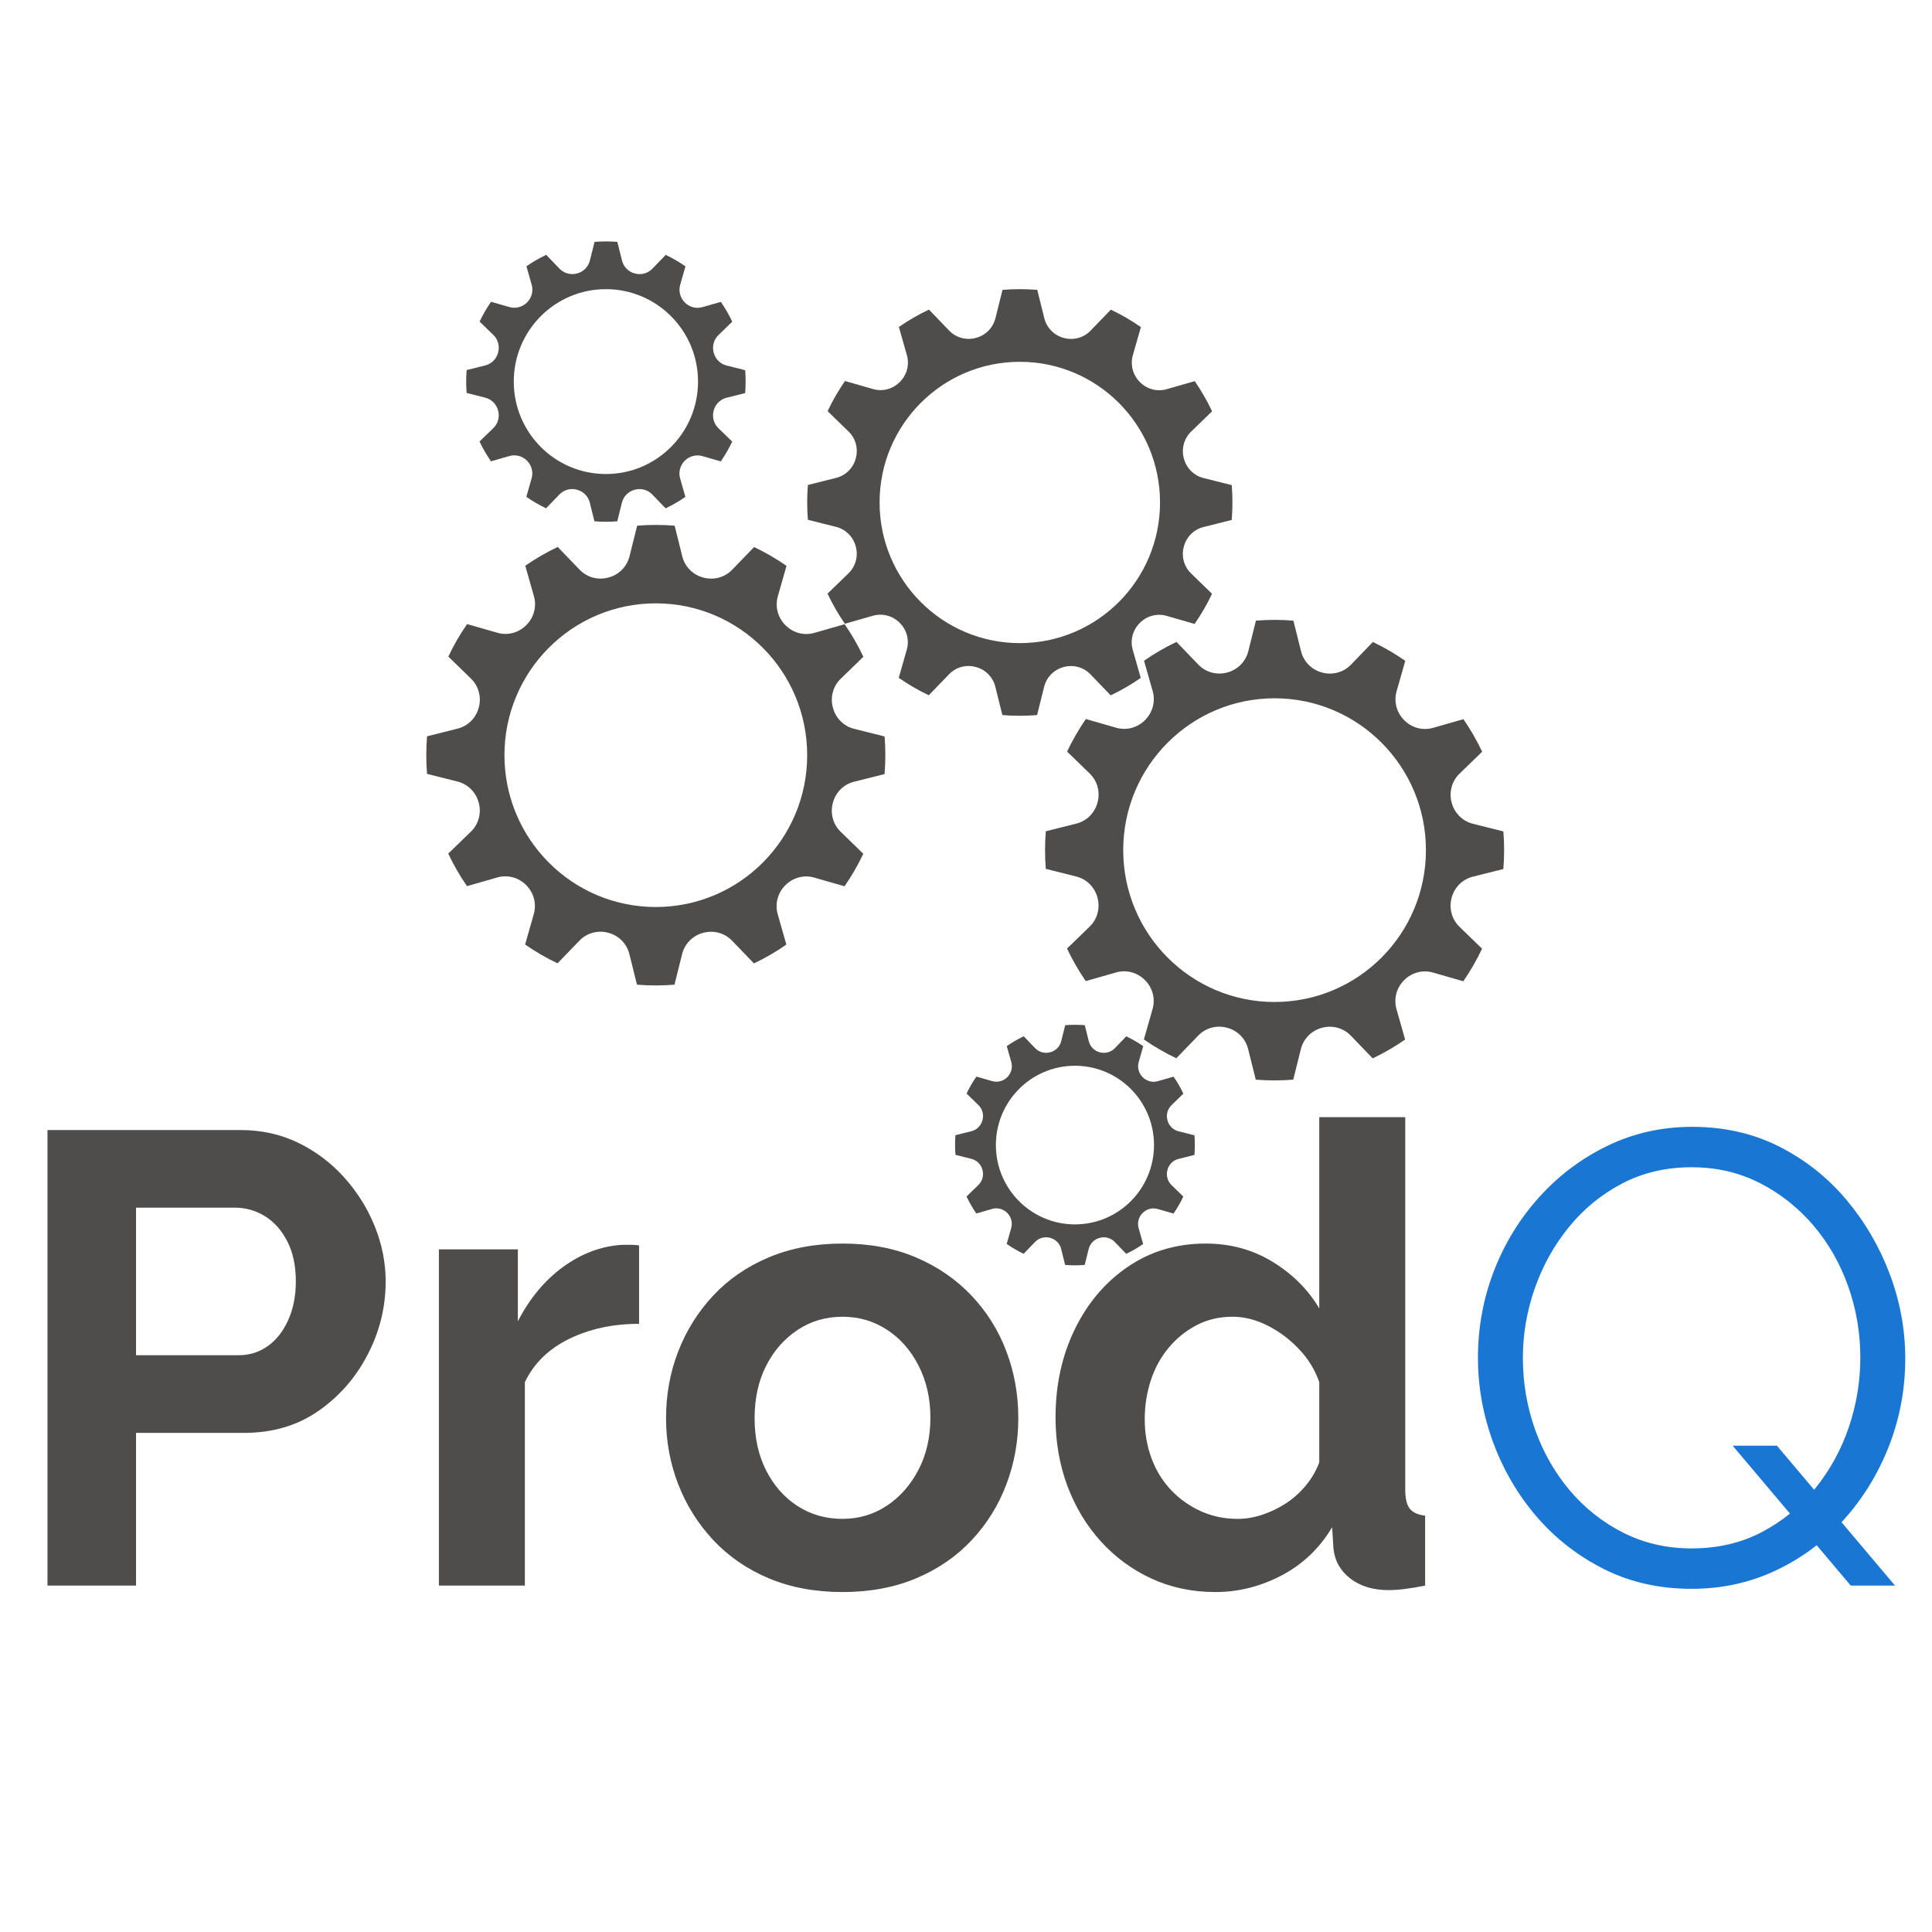 <svg xmlns="http://www.w3.org/2000/svg" xmlns:xlink="http://www.w3.org/1999/xlink" width="500" zoomAndPan="magnify" viewBox="0 0 375 375" height="500" preserveAspectRatio="xMidYMid meet" version="1.0"><defs><g/><clipPath id="b2641ee706"><path d="M 82.715 101 L 172 101 L 172 192 L 82.715 192 Z M 82.715 101 " clip-rule="nonzero"/></clipPath><clipPath id="c149396bce"><path d="M 185.352 198.902 L 232 198.902 L 232 245.602 L 185.352 245.602 Z M 185.352 198.902 " clip-rule="nonzero"/></clipPath><clipPath id="06e89118f7"><path d="M 202.656 120.277 L 291.945 120.277 L 291.945 209.816 L 202.656 209.816 Z M 202.656 120.277 " clip-rule="nonzero"/></clipPath><clipPath id="ed81c74d78"><path d="M 90 46.859 L 145 46.859 L 145 102 L 90 102 Z M 90 46.859 " clip-rule="nonzero"/></clipPath></defs><g clip-path="url(#b2641ee706)"><path fill="#4f4c4c" d="M 127.293 176.051 C 111.066 176.051 97.914 162.859 97.914 146.582 C 97.914 130.305 111.066 117.109 127.293 117.109 C 143.52 117.109 156.672 130.305 156.672 146.582 C 156.672 162.859 143.52 176.051 127.293 176.051 Z M 161.668 155.797 C 162.199 153.797 163.762 152.234 165.766 151.734 L 171.695 150.246 C 171.797 149.035 171.844 147.816 171.844 146.582 C 171.844 145.355 171.797 144.145 171.699 142.949 L 165.77 141.457 C 163.766 140.953 162.207 139.391 161.676 137.391 C 161.668 137.367 161.664 137.344 161.656 137.316 C 161.121 135.316 161.695 133.184 163.18 131.746 L 167.582 127.477 C 166.539 125.266 165.32 123.152 163.941 121.16 L 158.051 122.848 C 156.066 123.414 153.938 122.844 152.48 121.379 C 152.465 121.363 152.449 121.348 152.434 121.332 C 150.973 119.867 150.406 117.734 150.977 115.742 L 152.66 109.832 C 150.676 108.449 148.57 107.227 146.367 106.18 L 142.109 110.594 C 140.672 112.078 138.547 112.652 136.551 112.113 C 136.527 112.109 136.504 112.102 136.48 112.098 C 134.484 111.562 132.93 109.996 132.43 107.988 L 130.949 102.035 C 129.742 101.938 128.523 101.887 127.293 101.887 C 126.074 101.887 124.867 101.938 123.672 102.031 L 122.188 107.984 C 121.684 109.992 120.129 111.559 118.133 112.09 C 118.109 112.094 118.086 112.102 118.062 112.105 C 116.066 112.645 113.941 112.07 112.508 110.582 L 108.25 106.164 C 106.047 107.211 103.941 108.434 101.953 109.812 L 103.637 115.727 C 104.203 117.715 103.633 119.852 102.172 121.312 C 102.156 121.328 102.141 121.344 102.125 121.359 C 100.668 122.824 98.539 123.395 96.555 122.824 L 90.664 121.133 C 89.285 123.125 88.062 125.234 87.02 127.445 L 91.418 131.719 C 92.902 133.16 93.473 135.293 92.938 137.293 C 92.93 137.316 92.926 137.34 92.918 137.363 C 92.387 139.363 90.824 140.926 88.824 141.426 L 82.891 142.914 C 82.789 144.125 82.742 145.344 82.742 146.582 C 82.742 147.805 82.789 149.016 82.887 150.211 L 88.82 151.703 C 90.82 152.207 92.379 153.77 92.91 155.77 C 92.918 155.793 92.922 155.816 92.93 155.844 C 93.465 157.84 92.891 159.977 91.406 161.414 L 87.004 165.684 C 88.047 167.895 89.266 170.008 90.645 172 L 96.535 170.312 C 98.52 169.746 100.648 170.312 102.105 171.781 C 102.121 171.797 102.137 171.812 102.152 171.828 C 103.613 173.289 104.18 175.426 103.609 177.418 L 101.926 183.328 C 103.91 184.707 106.016 185.934 108.219 186.98 L 112.48 182.566 C 113.914 181.082 116.043 180.508 118.035 181.043 C 118.059 181.051 118.082 181.059 118.105 181.062 C 120.102 181.598 121.656 183.164 122.156 185.172 L 123.637 191.125 C 124.844 191.223 126.062 191.273 127.293 191.273 C 128.512 191.273 129.719 191.223 130.914 191.129 L 132.402 185.176 C 132.902 183.168 134.457 181.605 136.453 181.07 C 136.477 181.066 136.5 181.059 136.527 181.051 C 138.52 180.516 140.645 181.09 142.078 182.578 L 146.336 186.996 C 148.539 185.949 150.645 184.727 152.633 183.344 L 150.949 177.434 C 150.387 175.445 150.953 173.309 152.414 171.848 C 152.43 171.832 152.445 171.816 152.461 171.801 C 153.918 170.336 156.047 169.766 158.031 170.336 L 163.926 172.027 C 165.301 170.035 166.523 167.926 167.566 165.715 L 163.168 161.441 C 161.684 160 161.113 157.867 161.648 155.867 C 161.656 155.844 161.66 155.82 161.668 155.797 " fill-opacity="1" fill-rule="nonzero"/></g><path fill="#4f4c4c" d="M 197.945 124.828 C 182.914 124.828 170.727 112.605 170.727 97.527 C 170.727 82.449 182.914 70.227 197.945 70.227 C 212.977 70.227 225.16 82.449 225.16 97.527 C 225.16 112.605 212.977 124.828 197.945 124.828 Z M 229.789 106.066 C 230.281 104.211 231.727 102.766 233.582 102.301 L 239.078 100.922 C 239.168 99.805 239.215 98.672 239.215 97.527 C 239.215 96.395 239.172 95.273 239.082 94.164 L 233.586 92.781 C 231.73 92.312 230.285 90.867 229.797 89.016 C 229.789 88.992 229.781 88.969 229.777 88.945 C 229.281 87.094 229.812 85.117 231.188 83.785 L 235.266 79.832 C 234.297 77.781 233.168 75.828 231.895 73.98 L 226.438 75.543 C 224.598 76.07 222.625 75.539 221.277 74.184 C 221.262 74.168 221.246 74.152 221.234 74.141 C 219.883 72.785 219.355 70.805 219.883 68.961 L 221.445 63.488 C 219.605 62.207 217.656 61.074 215.613 60.102 L 211.668 64.188 C 210.336 65.566 208.367 66.098 206.523 65.602 C 206.5 65.594 206.477 65.59 206.453 65.582 C 204.605 65.09 203.168 63.637 202.703 61.777 L 201.328 56.262 C 200.211 56.172 199.082 56.125 197.945 56.125 C 196.816 56.125 195.695 56.172 194.59 56.262 L 193.211 61.773 C 192.746 63.633 191.309 65.082 189.457 65.574 C 189.438 65.582 189.414 65.59 189.391 65.594 C 187.547 66.09 185.574 65.559 184.246 64.18 L 180.305 60.09 C 178.262 61.059 176.312 62.191 174.473 63.469 L 176.027 68.945 C 176.555 70.789 176.027 72.766 174.672 74.121 C 174.66 74.137 174.645 74.148 174.629 74.164 C 173.277 75.52 171.309 76.047 169.469 75.52 L 164.012 73.953 C 162.734 75.801 161.605 77.754 160.637 79.801 L 164.711 83.762 C 166.086 85.094 166.613 87.07 166.117 88.922 C 166.113 88.945 166.105 88.969 166.102 88.988 C 165.605 90.844 164.16 92.289 162.305 92.754 L 156.809 94.133 C 156.719 95.25 156.672 96.383 156.672 97.527 C 156.672 98.66 156.719 99.781 156.809 100.891 L 162.301 102.273 C 164.156 102.738 165.602 104.188 166.094 106.039 C 166.102 106.062 166.105 106.086 166.113 106.105 C 166.605 107.961 166.074 109.934 164.703 111.27 L 160.621 115.223 C 161.59 117.273 162.719 119.23 163.992 121.074 L 169.453 119.512 C 171.289 118.988 173.262 119.516 174.613 120.871 C 174.625 120.887 174.641 120.902 174.656 120.914 C 176.008 122.27 176.531 124.25 176.008 126.094 L 174.445 131.566 C 176.285 132.848 178.234 133.98 180.273 134.953 L 184.223 130.863 C 185.551 129.488 187.52 128.957 189.367 129.453 C 189.391 129.461 189.41 129.465 189.434 129.473 C 191.281 129.965 192.723 131.418 193.184 133.277 L 194.559 138.793 C 195.676 138.883 196.805 138.93 197.945 138.93 C 199.074 138.93 200.191 138.883 201.297 138.793 L 202.676 133.281 C 203.141 131.422 204.582 129.973 206.43 129.48 C 206.453 129.473 206.473 129.469 206.496 129.461 C 208.344 128.965 210.312 129.496 211.641 130.875 L 215.586 134.969 C 217.625 133.996 219.578 132.863 221.418 131.586 L 219.859 126.109 C 219.336 124.266 219.863 122.289 221.215 120.934 C 221.23 120.918 221.242 120.906 221.258 120.891 C 222.609 119.531 224.582 119.008 226.418 119.535 L 231.875 121.102 C 233.152 119.254 234.285 117.301 235.254 115.254 L 231.176 111.293 C 229.805 109.961 229.273 107.984 229.77 106.133 C 229.777 106.109 229.781 106.086 229.789 106.066 " fill-opacity="1" fill-rule="nonzero"/><g clip-path="url(#c149396bce)"><path fill="#4f4c4c" d="M 208.648 237.652 C 200.172 237.652 193.301 230.758 193.301 222.258 C 193.301 213.754 200.172 206.863 208.648 206.863 C 217.125 206.863 223.992 213.754 223.992 222.258 C 223.992 230.758 217.125 237.652 208.648 237.652 Z M 226.602 227.07 C 226.883 226.023 227.695 225.211 228.742 224.949 L 231.84 224.172 C 231.891 223.539 231.918 222.902 231.918 222.258 C 231.918 221.617 231.895 220.984 231.844 220.359 L 228.746 219.582 C 227.699 219.316 226.883 218.504 226.605 217.457 C 226.605 217.445 226.602 217.434 226.598 217.418 C 226.316 216.375 226.617 215.262 227.391 214.508 L 229.691 212.277 C 229.148 211.125 228.512 210.02 227.789 208.98 L 224.715 209.859 C 223.676 210.156 222.566 209.859 221.805 209.094 C 221.797 209.086 221.789 209.078 221.781 209.07 C 221.016 208.305 220.723 207.191 221.02 206.148 L 221.898 203.062 C 220.859 202.34 219.762 201.703 218.609 201.152 L 216.387 203.461 C 215.637 204.238 214.527 204.535 213.484 204.254 C 213.473 204.25 213.461 204.25 213.445 204.246 C 212.406 203.965 211.594 203.148 211.332 202.098 L 210.559 198.988 C 209.926 198.938 209.289 198.91 208.648 198.91 C 208.012 198.91 207.383 198.938 206.758 198.988 L 205.98 202.098 C 205.719 203.145 204.906 203.965 203.863 204.242 C 203.852 204.246 203.84 204.25 203.824 204.25 C 202.785 204.531 201.676 204.23 200.926 203.453 L 198.703 201.145 C 197.551 201.691 196.449 202.332 195.414 203.055 L 196.289 206.141 C 196.586 207.18 196.289 208.297 195.527 209.059 C 195.52 209.066 195.512 209.074 195.504 209.086 C 194.742 209.848 193.629 210.145 192.594 209.848 L 189.516 208.965 C 188.797 210.004 188.16 211.109 187.613 212.262 L 189.91 214.496 C 190.684 215.246 190.984 216.359 190.703 217.406 C 190.699 217.418 190.695 217.43 190.691 217.445 C 190.414 218.488 189.598 219.305 188.555 219.566 L 185.453 220.34 C 185.402 220.973 185.375 221.613 185.375 222.258 C 185.375 222.895 185.402 223.527 185.453 224.152 L 188.551 224.934 C 189.598 225.195 190.414 226.012 190.691 227.059 C 190.691 227.07 190.695 227.082 190.699 227.094 C 190.98 228.141 190.68 229.254 189.906 230.004 L 187.605 232.234 C 188.148 233.391 188.785 234.492 189.504 235.535 L 192.582 234.652 C 193.621 234.355 194.73 234.652 195.492 235.418 C 195.5 235.43 195.508 235.438 195.516 235.445 C 196.277 236.207 196.574 237.324 196.277 238.363 L 195.398 241.449 C 196.434 242.172 197.535 242.812 198.684 243.359 L 200.91 241.055 C 201.66 240.277 202.77 239.977 203.812 240.258 C 203.824 240.262 203.836 240.266 203.848 240.27 C 204.891 240.547 205.703 241.367 205.965 242.414 L 206.738 245.523 C 207.367 245.574 208.004 245.602 208.648 245.602 C 209.285 245.602 209.914 245.574 210.539 245.523 L 211.316 242.418 C 211.578 241.367 212.391 240.551 213.434 240.273 C 213.445 240.27 213.457 240.266 213.473 240.262 C 214.512 239.984 215.621 240.281 216.371 241.059 L 218.594 243.367 C 219.746 242.82 220.848 242.184 221.883 241.461 L 221.004 238.371 C 220.711 237.332 221.008 236.219 221.77 235.453 C 221.777 235.445 221.785 235.438 221.793 235.43 C 222.555 234.664 223.668 234.367 224.703 234.664 L 227.781 235.551 C 228.5 234.508 229.137 233.406 229.684 232.25 L 227.387 230.02 C 226.613 229.266 226.312 228.152 226.594 227.109 C 226.598 227.094 226.602 227.082 226.602 227.07 " fill-opacity="1" fill-rule="nonzero"/></g><g clip-path="url(#06e89118f7)"><path fill="#4f4c4c" d="M 247.395 194.484 C 231.168 194.484 218.016 181.289 218.016 165.012 C 218.016 148.734 231.168 135.539 247.395 135.539 C 263.621 135.539 276.773 148.734 276.773 165.012 C 276.773 181.289 263.621 194.484 247.395 194.484 Z M 281.77 174.227 C 282.301 172.227 283.863 170.668 285.867 170.164 L 291.801 168.676 C 291.898 167.469 291.949 166.246 291.949 165.012 C 291.949 163.789 291.898 162.578 291.805 161.379 L 285.871 159.887 C 283.867 159.383 282.309 157.824 281.777 155.824 C 281.773 155.797 281.766 155.773 281.758 155.75 C 281.223 153.75 281.797 151.617 283.281 150.18 L 287.684 145.91 C 286.641 143.695 285.422 141.586 284.047 139.59 L 278.152 141.277 C 276.168 141.848 274.039 141.277 272.582 139.812 C 272.566 139.797 272.551 139.781 272.535 139.766 C 271.078 138.301 270.508 136.164 271.078 134.176 L 272.762 128.266 C 270.777 126.883 268.672 125.66 266.469 124.609 L 262.211 129.023 C 260.773 130.512 258.648 131.082 256.656 130.547 C 256.629 130.539 256.605 130.535 256.582 130.527 C 254.586 129.992 253.031 128.426 252.531 126.418 L 251.051 120.469 C 249.844 120.367 248.625 120.316 247.395 120.316 C 246.176 120.316 244.969 120.367 243.777 120.465 L 242.289 126.414 C 241.785 128.422 240.23 129.988 238.234 130.52 C 238.211 130.527 238.188 130.531 238.164 130.539 C 236.168 131.074 234.043 130.5 232.609 129.012 L 228.352 124.594 C 226.148 125.645 224.043 126.863 222.055 128.246 L 223.738 134.156 C 224.305 136.148 223.734 138.281 222.273 139.746 C 222.258 139.762 222.242 139.777 222.227 139.793 C 220.77 141.258 218.641 141.824 216.656 141.254 L 210.766 139.562 C 209.387 141.555 208.168 143.668 207.121 145.879 L 211.523 150.152 C 213.004 151.59 213.574 153.723 213.039 155.723 C 213.035 155.746 213.027 155.773 213.02 155.797 C 212.488 157.797 210.926 159.355 208.926 159.859 L 202.992 161.344 C 202.895 162.555 202.844 163.777 202.844 165.012 C 202.844 166.234 202.891 167.445 202.988 168.645 L 208.922 170.137 C 210.922 170.641 212.484 172.199 213.012 174.203 C 213.02 174.227 213.027 174.25 213.031 174.273 C 213.566 176.273 212.992 178.406 211.512 179.844 L 207.105 184.113 C 208.152 186.324 209.367 188.438 210.746 190.434 L 216.637 188.746 C 218.621 188.176 220.75 188.746 222.207 190.211 C 222.223 190.227 222.238 190.242 222.254 190.258 C 223.715 191.723 224.281 193.855 223.715 195.848 L 222.027 201.758 C 224.016 203.141 226.117 204.363 228.32 205.414 L 232.582 201 C 234.016 199.512 236.145 198.938 238.137 199.477 C 238.16 199.484 238.184 199.488 238.207 199.496 C 240.203 200.027 241.758 201.594 242.258 203.605 L 243.742 209.559 C 244.945 209.656 246.164 209.707 247.395 209.707 C 248.613 209.707 249.82 209.656 251.016 209.559 L 252.504 203.609 C 253.004 201.602 254.562 200.035 256.555 199.504 C 256.582 199.496 256.605 199.488 256.629 199.484 C 258.621 198.949 260.746 199.523 262.184 201.012 L 266.438 205.43 C 268.641 204.383 270.746 203.16 272.734 201.777 L 271.055 195.867 C 270.488 193.875 271.055 191.742 272.516 190.277 C 272.531 190.262 272.547 190.246 272.562 190.23 C 274.023 188.766 276.148 188.199 278.133 188.77 L 284.027 190.461 C 285.402 188.469 286.625 186.355 287.668 184.145 L 283.27 179.875 C 281.789 178.434 281.215 176.301 281.75 174.301 C 281.758 174.277 281.766 174.25 281.77 174.227 " fill-opacity="1" fill-rule="nonzero"/></g><g clip-path="url(#ed81c74d78)"><path fill="#4f4c4c" d="M 117.605 92.008 C 107.727 92.008 99.723 83.973 99.723 74.066 C 99.723 64.156 107.727 56.125 117.605 56.125 C 127.48 56.125 135.488 64.156 135.488 74.066 C 135.488 83.973 127.48 92.008 117.605 92.008 Z M 138.531 79.676 C 138.855 78.457 139.805 77.508 141.023 77.203 L 144.633 76.297 C 144.695 75.562 144.727 74.816 144.727 74.066 C 144.727 73.32 144.695 72.582 144.637 71.855 L 141.023 70.945 C 139.809 70.641 138.855 69.691 138.535 68.473 C 138.531 68.457 138.527 68.441 138.523 68.43 C 138.195 67.211 138.547 65.91 139.449 65.035 L 142.129 62.438 C 141.496 61.09 140.754 59.805 139.914 58.594 L 136.328 59.617 C 135.121 59.965 133.824 59.617 132.938 58.727 C 132.926 58.715 132.918 58.707 132.91 58.695 C 132.02 57.805 131.676 56.508 132.02 55.293 L 133.047 51.699 C 131.84 50.855 130.555 50.109 129.215 49.473 L 126.621 52.16 C 125.75 53.066 124.453 53.414 123.242 53.086 C 123.227 53.082 123.211 53.078 123.195 53.074 C 121.984 52.75 121.035 51.797 120.73 50.574 L 119.828 46.949 C 119.098 46.891 118.355 46.859 117.605 46.859 C 116.863 46.859 116.129 46.891 115.402 46.949 L 114.496 50.57 C 114.191 51.793 113.242 52.746 112.027 53.07 C 112.016 53.074 112 53.078 111.984 53.082 C 110.773 53.406 109.477 53.059 108.602 52.152 L 106.012 49.465 C 104.672 50.102 103.391 50.844 102.18 51.684 L 103.203 55.285 C 103.547 56.496 103.203 57.793 102.312 58.684 C 102.305 58.695 102.293 58.703 102.285 58.715 C 101.395 59.605 100.102 59.949 98.895 59.605 L 95.309 58.574 C 94.469 59.789 93.727 61.074 93.09 62.418 L 95.77 65.02 C 96.668 65.895 97.016 67.195 96.691 68.41 C 96.688 68.426 96.684 68.441 96.68 68.457 C 96.355 69.672 95.406 70.621 94.188 70.93 L 90.574 71.832 C 90.516 72.57 90.484 73.312 90.484 74.066 C 90.484 74.809 90.516 75.547 90.574 76.277 L 94.184 77.184 C 95.402 77.492 96.352 78.441 96.676 79.66 C 96.68 79.676 96.684 79.688 96.688 79.703 C 97.012 80.922 96.664 82.219 95.762 83.094 L 93.078 85.695 C 93.715 87.039 94.457 88.324 95.297 89.539 L 98.883 88.512 C 100.09 88.168 101.387 88.512 102.273 89.406 C 102.281 89.414 102.293 89.426 102.301 89.434 C 103.191 90.324 103.535 91.625 103.188 92.836 L 102.164 96.434 C 103.371 97.277 104.652 98.02 105.992 98.66 L 108.586 95.973 C 109.461 95.066 110.754 94.719 111.969 95.047 C 111.984 95.051 112 95.055 112.012 95.059 C 113.227 95.383 114.172 96.336 114.477 97.559 L 115.379 101.18 C 116.113 101.242 116.855 101.273 117.605 101.273 C 118.348 101.273 119.082 101.242 119.809 101.184 L 120.715 97.562 C 121.02 96.336 121.965 95.387 123.18 95.062 C 123.195 95.059 123.211 95.055 123.227 95.051 C 124.438 94.723 125.734 95.074 126.605 95.98 L 129.195 98.668 C 130.539 98.031 131.82 97.285 133.031 96.445 L 132.008 92.848 C 131.66 91.637 132.008 90.336 132.898 89.445 C 132.906 89.438 132.918 89.426 132.926 89.418 C 133.812 88.527 135.109 88.18 136.316 88.527 L 139.902 89.555 C 140.742 88.344 141.484 87.059 142.121 85.715 L 139.441 83.113 C 138.539 82.234 138.191 80.938 138.52 79.719 C 138.523 79.703 138.527 79.691 138.531 79.676 " fill-opacity="1" fill-rule="nonzero"/></g><g fill="#4f4c4c" fill-opacity="1"><g transform="translate(0, 307.765)"><g><path d="M 9.219 0 L 9.219 -88.422 L 46.703 -88.422 C 50.773 -88.422 54.508 -87.594 57.906 -85.938 C 61.312 -84.281 64.281 -82.039 66.812 -79.219 C 69.352 -76.395 71.328 -73.238 72.734 -69.75 C 74.148 -66.258 74.859 -62.688 74.859 -59.031 C 74.859 -54.051 73.691 -49.316 71.359 -44.828 C 69.035 -40.348 65.836 -36.695 61.766 -33.875 C 57.703 -31.051 52.891 -29.641 47.328 -29.641 L 26.406 -29.641 L 26.406 0 Z M 26.406 -44.719 L 46.328 -44.719 C 48.398 -44.719 50.266 -45.297 51.922 -46.453 C 53.586 -47.617 54.922 -49.301 55.922 -51.5 C 56.922 -53.695 57.422 -56.207 57.422 -59.031 C 57.422 -62.102 56.859 -64.719 55.734 -66.875 C 54.609 -69.039 53.156 -70.66 51.375 -71.734 C 49.594 -72.816 47.66 -73.359 45.578 -73.359 L 26.406 -73.359 Z M 26.406 -44.719 "/></g></g></g><g fill="#4f4c4c" fill-opacity="1"><g transform="translate(77.594, 307.765)"><g><path d="M 46.453 -50.812 C 41.391 -50.812 36.863 -49.836 32.875 -47.891 C 28.895 -45.941 26.031 -43.141 24.281 -39.484 L 24.281 0 L 7.594 0 L 7.594 -65.266 L 22.922 -65.266 L 22.922 -51.312 C 25.242 -55.789 28.188 -59.316 31.75 -61.891 C 35.32 -64.473 39.102 -65.891 43.094 -66.141 C 44.008 -66.141 44.711 -66.141 45.203 -66.141 C 45.703 -66.141 46.117 -66.098 46.453 -66.016 Z M 46.453 -50.812 "/></g></g></g><g fill="#4f4c4c" fill-opacity="1"><g transform="translate(125.795, 307.765)"><g><path d="M 37.734 1.25 C 32.422 1.25 27.645 0.359 23.406 -1.422 C 19.176 -3.211 15.586 -5.688 12.641 -8.844 C 9.691 -12 7.426 -15.609 5.844 -19.672 C 4.27 -23.742 3.484 -28.02 3.484 -32.5 C 3.484 -37.07 4.27 -41.391 5.844 -45.453 C 7.426 -49.523 9.691 -53.141 12.641 -56.297 C 15.586 -59.453 19.176 -61.922 23.406 -63.703 C 27.645 -65.492 32.422 -66.391 37.734 -66.391 C 43.047 -66.391 47.797 -65.492 51.984 -63.703 C 56.18 -61.922 59.773 -59.453 62.766 -56.297 C 65.754 -53.141 68.016 -49.523 69.547 -45.453 C 71.086 -41.391 71.859 -37.07 71.859 -32.5 C 71.859 -28.02 71.086 -23.742 69.547 -19.672 C 68.016 -15.609 65.773 -12 62.828 -8.844 C 59.879 -5.688 56.285 -3.211 52.047 -1.422 C 47.816 0.359 43.047 1.25 37.734 1.25 Z M 20.672 -32.5 C 20.672 -28.688 21.414 -25.305 22.906 -22.359 C 24.406 -19.41 26.441 -17.102 29.016 -15.438 C 31.586 -13.781 34.492 -12.953 37.734 -12.953 C 40.891 -12.953 43.754 -13.801 46.328 -15.5 C 48.898 -17.207 50.953 -19.535 52.484 -22.484 C 54.023 -25.43 54.797 -28.812 54.797 -32.625 C 54.797 -36.363 54.023 -39.727 52.484 -42.719 C 50.953 -45.707 48.898 -48.031 46.328 -49.688 C 43.754 -51.352 40.891 -52.188 37.734 -52.188 C 34.492 -52.188 31.586 -51.332 29.016 -49.625 C 26.441 -47.926 24.406 -45.602 22.906 -42.656 C 21.414 -39.707 20.672 -36.32 20.672 -32.5 Z M 20.672 -32.5 "/></g></g></g><g fill="#4f4c4c" fill-opacity="1"><g transform="translate(201.271, 307.765)"><g><path d="M 3.609 -32.625 C 3.609 -38.938 4.852 -44.645 7.344 -49.75 C 9.832 -54.863 13.273 -58.914 17.672 -61.906 C 22.078 -64.895 27.102 -66.391 32.75 -66.391 C 37.57 -66.391 41.91 -65.203 45.766 -62.828 C 49.629 -60.461 52.641 -57.453 54.797 -53.797 L 54.797 -90.922 L 71.484 -90.922 L 71.484 -18.688 C 71.484 -16.938 71.773 -15.688 72.359 -14.938 C 72.941 -14.195 73.938 -13.742 75.344 -13.578 L 75.344 0 C 72.438 0.582 70.07 0.875 68.25 0.875 C 65.258 0.875 62.789 0.129 60.844 -1.359 C 58.895 -2.859 57.797 -4.812 57.547 -7.219 L 57.297 -11.328 C 54.879 -7.266 51.613 -4.148 47.5 -1.984 C 43.395 0.172 39.102 1.25 34.625 1.25 C 30.145 1.25 26.016 0.379 22.234 -1.359 C 18.453 -3.109 15.172 -5.52 12.391 -8.594 C 9.609 -11.664 7.445 -15.254 5.906 -19.359 C 4.375 -23.473 3.609 -27.895 3.609 -32.625 Z M 54.797 -23.906 L 54.797 -39.484 C 53.973 -41.891 52.645 -44.047 50.812 -45.953 C 48.988 -47.867 46.953 -49.383 44.703 -50.5 C 42.461 -51.625 40.223 -52.188 37.984 -52.188 C 35.41 -52.188 33.086 -51.645 31.016 -50.562 C 28.941 -49.488 27.133 -48.035 25.594 -46.203 C 24.062 -44.379 22.898 -42.266 22.109 -39.859 C 21.316 -37.453 20.922 -34.914 20.922 -32.25 C 20.922 -29.594 21.359 -27.082 22.234 -24.719 C 23.109 -22.352 24.375 -20.297 26.031 -18.547 C 27.688 -16.805 29.613 -15.438 31.812 -14.438 C 34.02 -13.445 36.41 -12.953 38.984 -12.953 C 40.555 -12.953 42.148 -13.223 43.766 -13.766 C 45.391 -14.305 46.926 -15.051 48.375 -16 C 49.832 -16.957 51.117 -18.117 52.234 -19.484 C 53.359 -20.859 54.211 -22.332 54.797 -23.906 Z M 54.797 -23.906 "/></g></g></g><g fill="#1976d2" fill-opacity="1"><g transform="translate(281.636, 307.765)"><g><path d="M 46.703 0.625 C 40.473 0.625 34.828 -0.641 29.766 -3.172 C 24.703 -5.703 20.344 -9.082 16.688 -13.312 C 13.031 -17.551 10.207 -22.348 8.219 -27.703 C 6.227 -33.066 5.234 -38.57 5.234 -44.219 C 5.234 -50.113 6.27 -55.738 8.344 -61.094 C 10.414 -66.445 13.344 -71.219 17.125 -75.406 C 20.906 -79.602 25.328 -82.926 30.391 -85.375 C 35.453 -87.82 40.93 -89.047 46.828 -89.047 C 53.055 -89.047 58.703 -87.758 63.766 -85.188 C 68.828 -82.613 73.164 -79.164 76.781 -74.844 C 80.395 -70.531 83.195 -65.719 85.188 -60.406 C 87.176 -55.094 88.172 -49.656 88.172 -44.094 C 88.172 -38.195 87.133 -32.57 85.062 -27.219 C 82.988 -21.863 80.082 -17.086 76.344 -12.891 C 72.613 -8.691 68.211 -5.391 63.141 -2.984 C 58.078 -0.578 52.598 0.625 46.703 0.625 Z M 46.703 -7.219 C 51.766 -7.219 56.312 -8.273 60.344 -10.391 C 64.375 -12.516 67.82 -15.336 70.688 -18.859 C 73.551 -22.391 75.727 -26.352 77.219 -30.75 C 78.707 -35.156 79.453 -39.645 79.453 -44.219 C 79.453 -49.031 78.664 -53.656 77.094 -58.094 C 75.52 -62.539 73.258 -66.488 70.312 -69.938 C 67.363 -73.383 63.895 -76.125 59.906 -78.156 C 55.914 -80.188 51.516 -81.203 46.703 -81.203 C 41.723 -81.203 37.219 -80.145 33.188 -78.031 C 29.164 -75.914 25.723 -73.094 22.859 -69.562 C 19.992 -66.031 17.789 -62.062 16.25 -57.656 C 14.719 -53.258 13.953 -48.781 13.953 -44.219 C 13.953 -39.395 14.738 -34.758 16.312 -30.312 C 17.895 -25.875 20.141 -21.93 23.047 -18.484 C 25.953 -15.047 29.414 -12.305 33.438 -10.266 C 37.469 -8.234 41.891 -7.219 46.703 -7.219 Z M 54.672 -27.156 L 63.266 -27.156 L 86.188 0 L 77.594 0 Z M 54.672 -27.156 "/></g></g></g></svg>